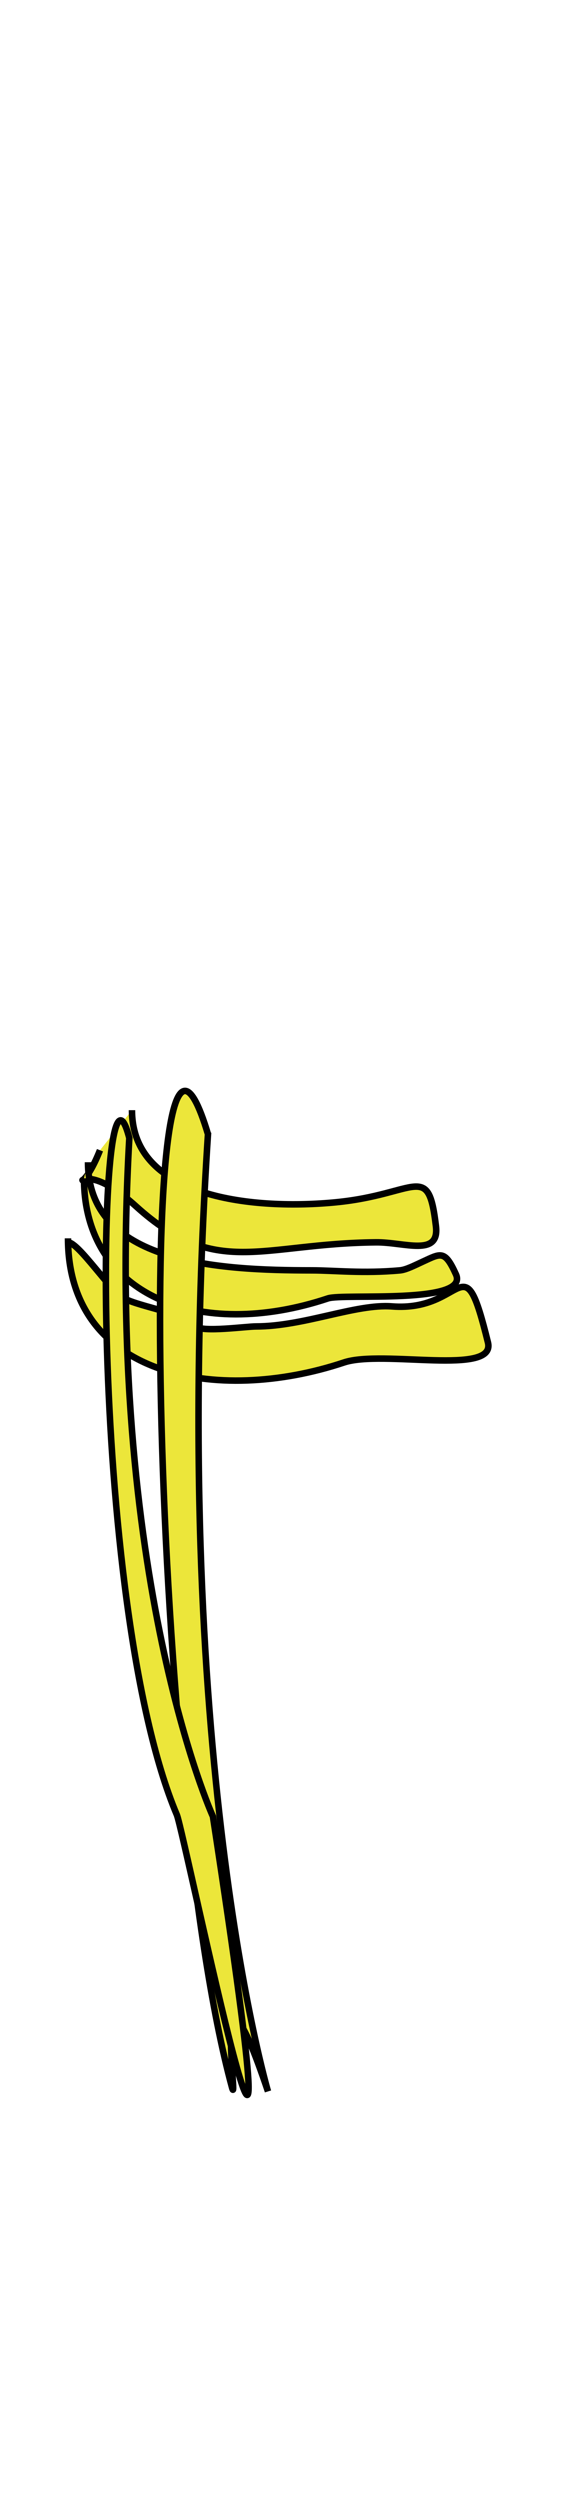 <svg class="bottomOverlay" width="86" height="380" viewBox="202.715 584.407 86.593 380.048" preserveAspectRatio="xMidYMax" xmlns="http://www.w3.org/2000/svg"><path d="M222.943 751.751c0 13.657 19.104 15.287 31.262 14.098 12.531-1.226 14.14-6.355 15.325 3.678.557 4.714-4.812 2.408-9.195 2.452-17.69.176-24.468 5.62-36.779-5.517-10.205-9.232-9.446 1.227-5.517-8.581" stroke="#000" fill="#ece63a"/><path d="M216.201 759.719c0 15.507 19.996 16.551 34.326 16.551 3.412 0 7.867.511 13.486 0 .952-.087 2.229-.754 3.6-1.384 2.691-1.238 3.296-1.72 4.982 1.997 2.11 4.652-17.235 2.884-19.616 3.678-19.624 6.541-37.391-.324-37.391-18.39" stroke="#000" fill="#ece63a"/><path d="M213.136 771.979c1.646 0 6.51 7.546 8.581 8.582 2.825 1.412 8.864 2.12 11.034 4.291.933.932 7.729 0 9.195 0 7.346 0 15.311-3.492 20.841-3.065 11.38.879 10.83-10.218 14.712 5.517 1.278 5.181-16.103 1.076-22.068 3.065-19.449 6.483-42.295 2.177-42.295-19.003" stroke="#000" fill="#ece63a"/><path d="M234.59 755.429c-11.443-38.209-8.991 99.302 3.678 145.889 1.059 3.895-3.232-25.324 5.517.613 0 0-15.325-51.899-9.195-146.502zM177.885 511.404c-11.443-38.21-8.99 99.302 3.678 145.889 1.06 3.895-3.232-25.324 5.517.613 0 0-15.325-51.9-9.195-146.502z" stroke="#000" fill="#ece63a"/><path d="M222.534 756.015c-5.027-19.41-6.527 70.92 7.288 103.602 1.155 2.734 20.049 94.896 5.529.245 0 0-16.601-36.368-12.817-103.847z" stroke="#000" fill="#ece63a"/></svg>